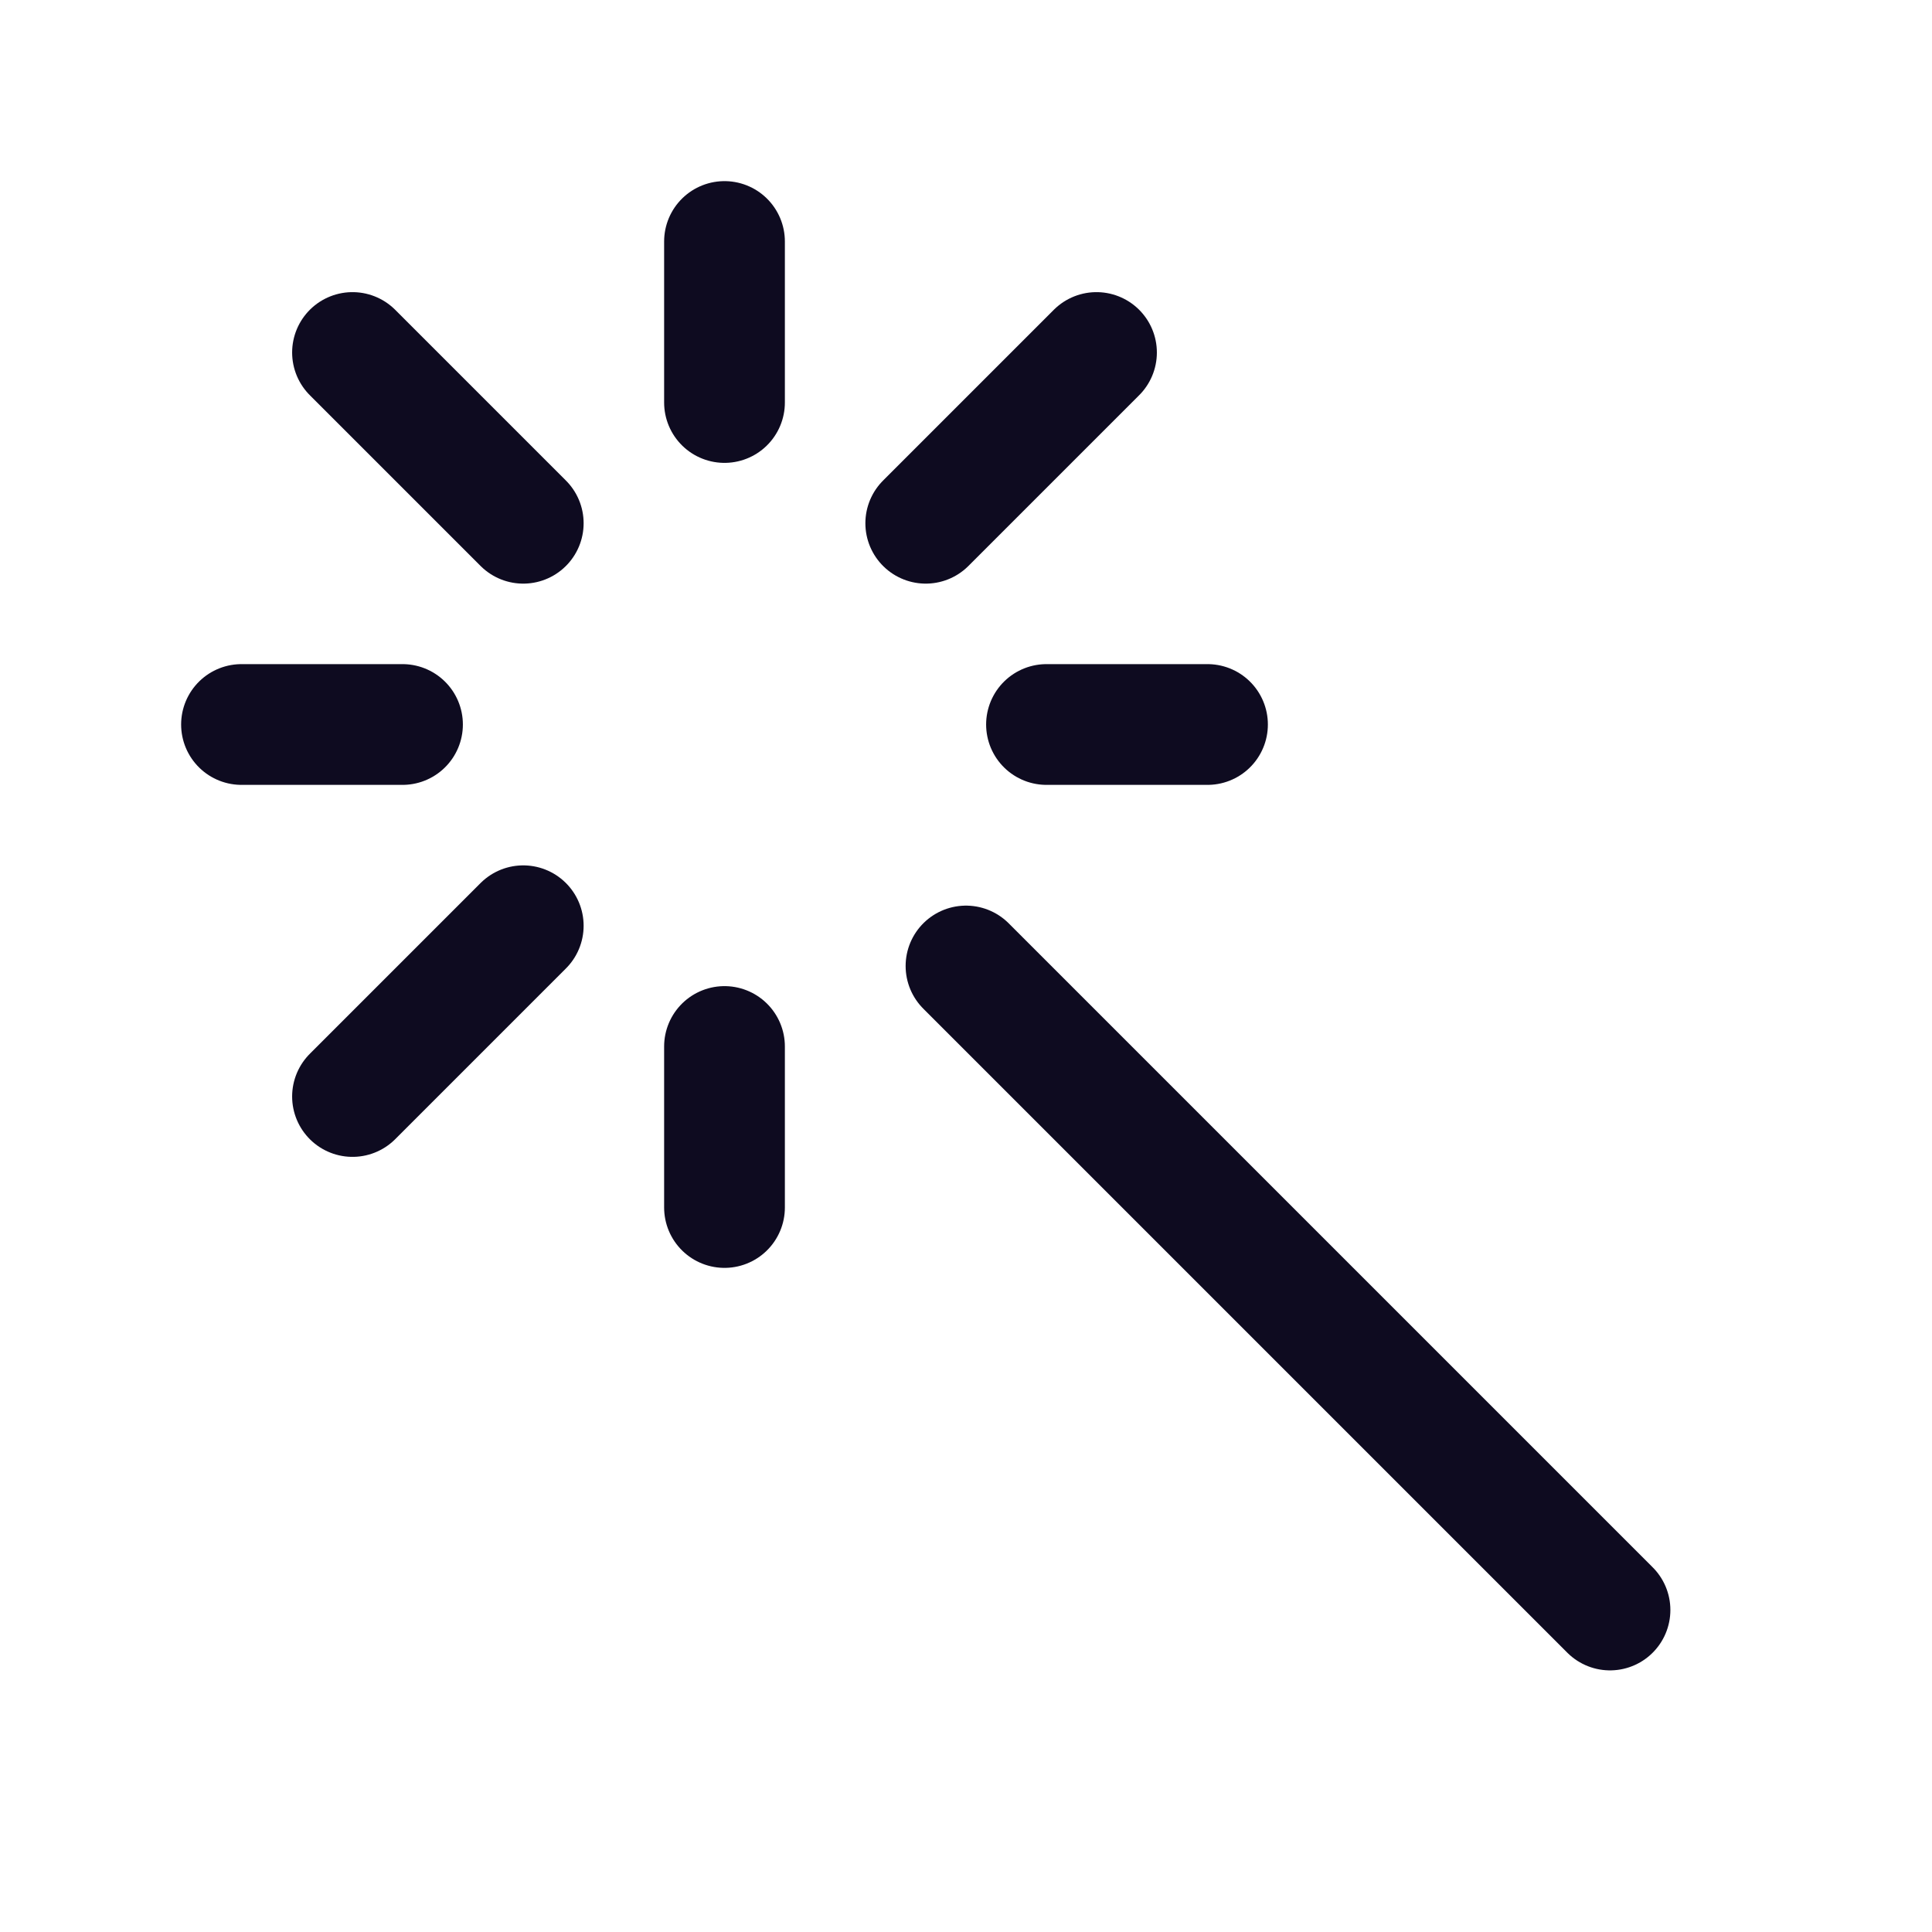 <svg width="24" height="24" viewBox="0 0 24 24" fill="none" xmlns="http://www.w3.org/2000/svg">
<path d="M15 9H13M13.621 4.379L11.5 6.5M9 5V3M6.5 6.5L4.379 4.379M5 9H3M6.5 11.5L4.379 13.621M9 15V13M20 20L12 12" stroke="#0E0B20" stroke-width="1.5" stroke-linecap="round" stroke-linejoin="round"/>
</svg>
